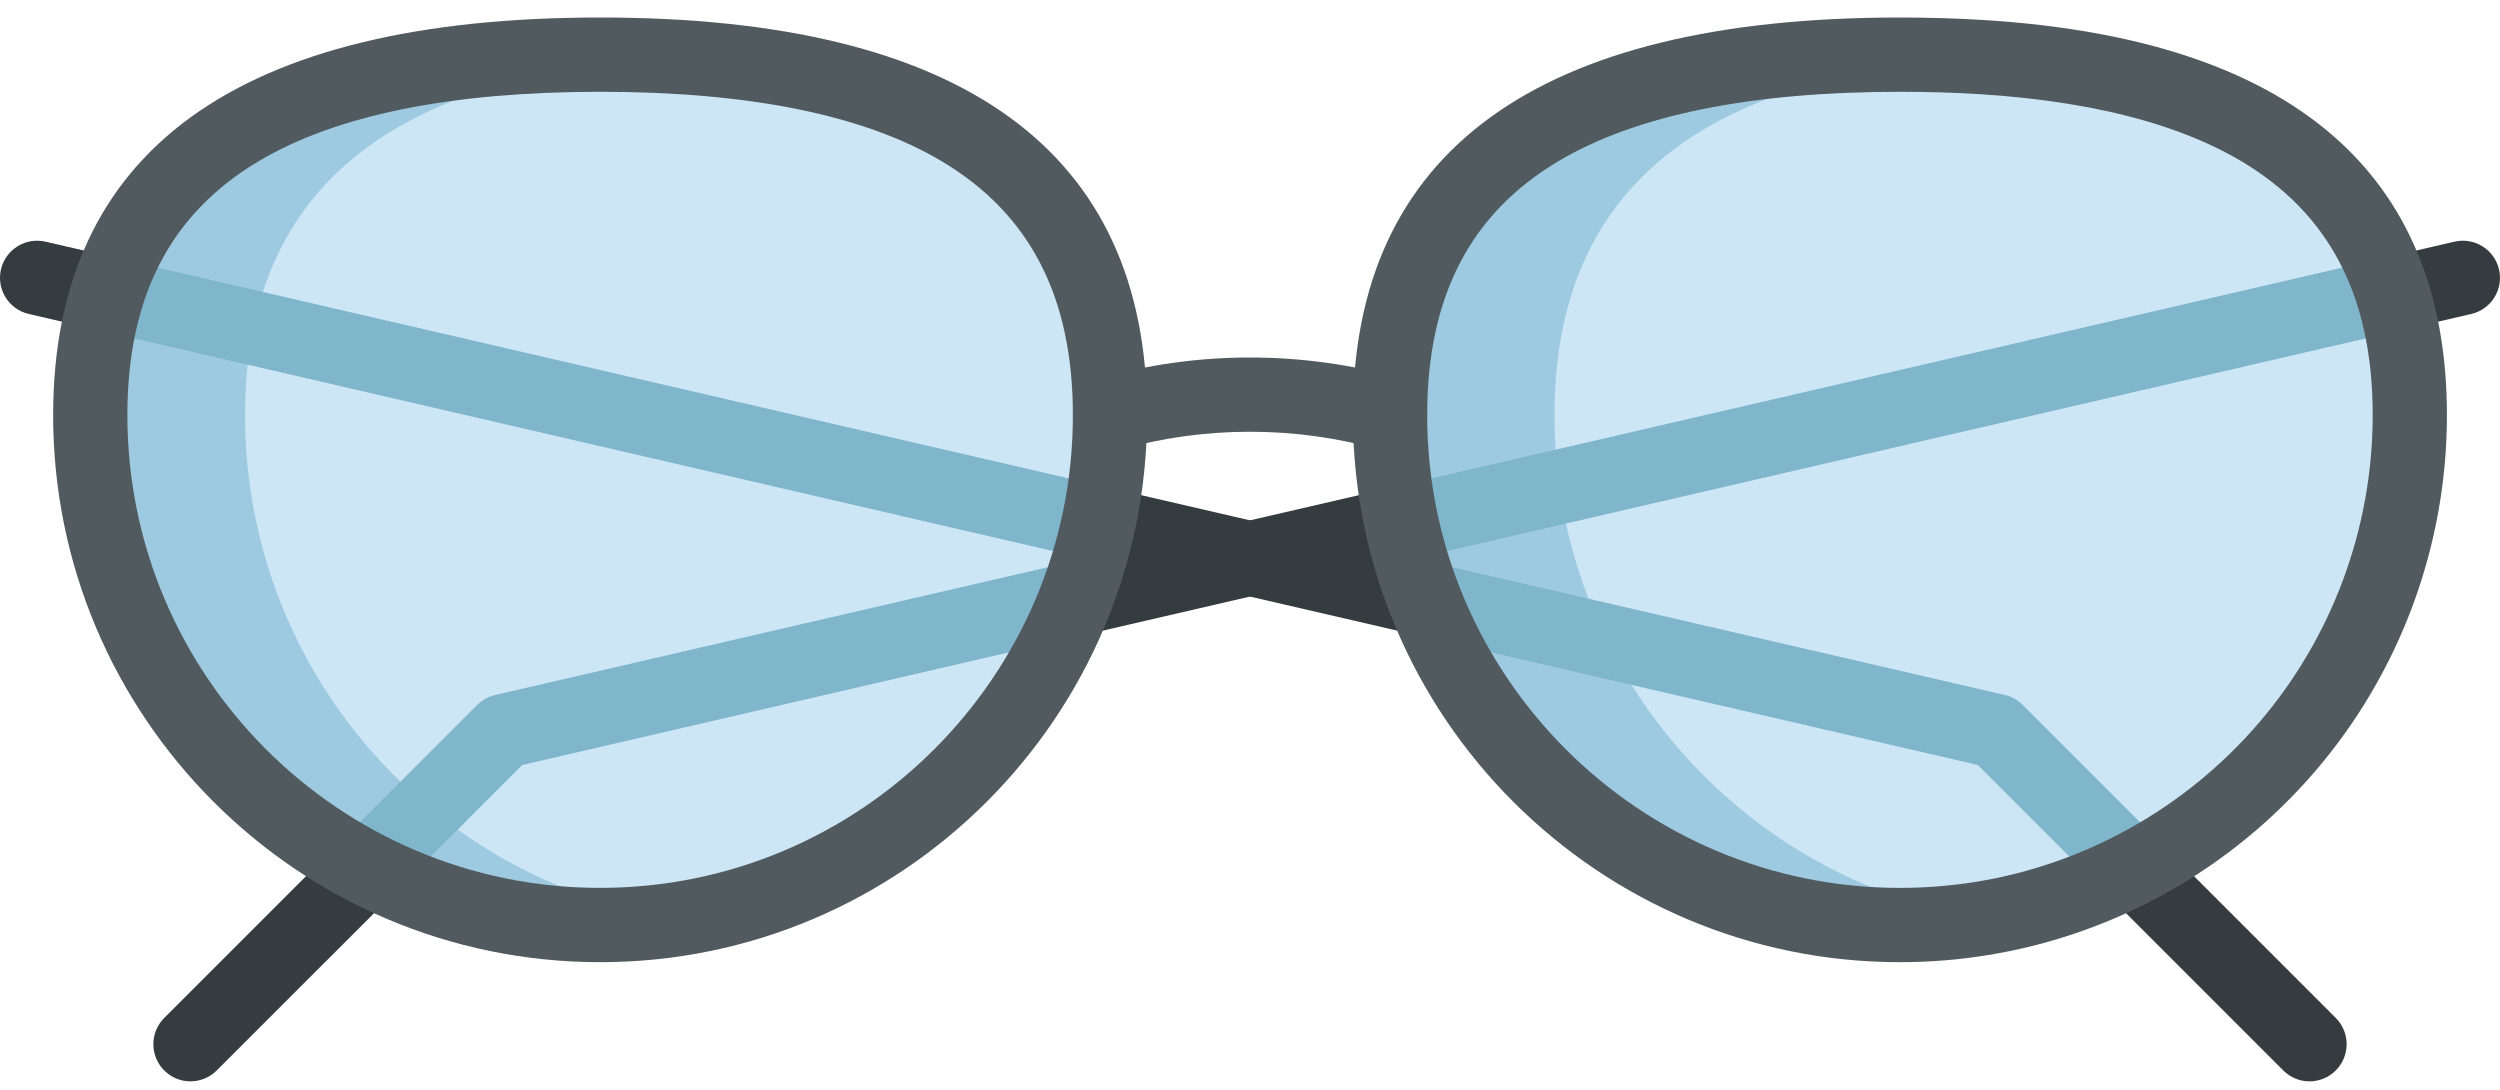 <svg width="39" height="17" viewBox="0 0 39 17" fill="none" xmlns="http://www.w3.org/2000/svg">
<path d="M36.028 16.869C35.88 16.869 35.732 16.812 35.619 16.699L30.854 11.934L0.449 4.898C0.137 4.826 -0.057 4.515 0.015 4.203C0.087 3.892 0.399 3.698 0.71 3.77L31.276 10.842C31.382 10.867 31.479 10.921 31.555 10.997L36.438 15.88C36.664 16.106 36.664 16.473 36.438 16.699C36.325 16.812 36.177 16.869 36.028 16.869Z" fill="#343C3F"/>
<path d="M2.971 16.869C2.823 16.869 2.675 16.813 2.562 16.699C2.336 16.473 2.336 16.107 2.562 15.88L7.445 10.997C7.521 10.921 7.618 10.867 7.724 10.842L38.29 3.77C38.602 3.698 38.913 3.892 38.985 4.204C39.057 4.515 38.863 4.826 38.551 4.898L12.799 10.857L8.147 11.934L3.381 16.699C3.268 16.812 3.12 16.869 2.971 16.869Z" fill="#343C3F"/>
<path d="M17.316 6.477C17.316 10.459 14.389 13.757 10.57 14.339C10.176 14.4 9.772 14.431 9.362 14.431C4.969 14.431 1.407 10.87 1.407 6.477C1.407 2.084 4.969 0.853 9.362 0.853C9.771 0.853 10.173 0.864 10.566 0.886H10.573C14.391 1.111 17.316 2.496 17.316 6.477Z" fill="#9DCAE0"/>
<path d="M17.316 6.477C17.316 10.459 14.389 13.757 10.57 14.34C6.75 13.758 3.823 10.459 3.823 6.477C3.823 2.496 6.748 1.112 10.566 0.887H10.573C14.391 1.112 17.316 2.496 17.316 6.477Z" fill="#CCE6F6"/>
<path d="M37.592 6.477C37.592 10.433 34.705 13.714 30.921 14.327C30.504 14.395 30.075 14.431 29.638 14.431C25.245 14.431 21.684 10.87 21.684 6.477C21.684 2.084 25.245 0.853 29.638 0.853C30.075 0.853 30.504 0.865 30.921 0.891C34.705 1.129 37.592 2.521 37.592 6.477Z" fill="#9DCAE0"/>
<path d="M37.592 6.477C37.592 10.433 34.705 13.714 30.922 14.328C27.138 13.714 24.25 10.433 24.25 6.477C24.25 2.522 27.138 1.129 30.922 0.892C34.705 1.129 37.592 2.522 37.592 6.477Z" fill="#CCE6F6"/>
<path d="M17.238 7.594C17.119 8.448 16.863 9.259 16.494 10.002L12.8 10.857L8.147 11.934L6.271 13.809C5.895 13.65 5.535 13.463 5.191 13.251L7.445 10.997C7.522 10.921 7.618 10.867 7.724 10.842L16.93 8.713L1.531 5.149C1.612 4.746 1.731 4.378 1.885 4.042L17.238 7.594Z" fill="#7FB6CC"/>
<path d="M31.556 10.998L33.809 13.251C33.465 13.463 33.104 13.65 32.728 13.808L30.854 11.934L22.508 10.003H22.507C22.138 9.259 21.882 8.449 21.763 7.594L37.115 4.042C37.269 4.378 37.388 4.746 37.468 5.149L22.07 8.713L31.277 10.842C31.383 10.867 31.479 10.921 31.556 10.998Z" fill="#7FB6CC"/>
<path d="M21.684 7.038C21.632 7.038 21.579 7.031 21.526 7.015C20.213 6.642 18.787 6.642 17.475 7.015C17.167 7.103 16.847 6.924 16.759 6.617C16.672 6.309 16.851 5.989 17.158 5.901C18.677 5.469 20.323 5.469 21.843 5.901C22.15 5.989 22.329 6.309 22.241 6.617C22.169 6.871 21.937 7.038 21.684 7.038Z" fill="#515A5E"/>
<path d="M29.638 15.01C24.933 15.01 21.105 11.182 21.105 6.477C21.105 2.361 23.976 0.273 29.638 0.273C30.095 0.273 30.539 0.287 30.958 0.313C35.745 0.614 38.172 2.688 38.172 6.477C38.172 8.515 37.441 10.489 36.115 12.033C34.804 13.56 32.992 14.578 31.014 14.899C30.562 14.973 30.099 15.01 29.638 15.01ZM29.638 1.432C27.31 1.432 25.518 1.796 24.31 2.515C22.933 3.335 22.264 4.631 22.264 6.477C22.264 10.543 25.572 13.851 29.638 13.851C30.037 13.851 30.437 13.819 30.829 13.756C32.537 13.479 34.103 12.599 35.237 11.278C36.382 9.944 37.014 8.239 37.014 6.477C37.014 4.799 36.464 3.583 35.334 2.758C34.331 2.025 32.834 1.592 30.886 1.469C30.49 1.444 30.071 1.432 29.638 1.432Z" fill="#515A5E"/>
<path d="M9.362 15.01C4.657 15.01 0.829 11.182 0.829 6.477C0.829 2.36 3.7 0.273 9.362 0.273C15.024 0.273 17.895 2.36 17.895 6.477C17.895 11.182 14.067 15.01 9.362 15.01ZM9.362 1.432C7.034 1.432 5.241 1.796 4.034 2.515C2.657 3.335 1.987 4.631 1.987 6.477C1.987 10.543 5.295 13.851 9.362 13.851C13.428 13.851 16.737 10.543 16.737 6.477C16.737 4.631 16.067 3.335 14.69 2.515C13.483 1.796 11.69 1.432 9.362 1.432Z" fill="#515A5E"/>
</svg>
